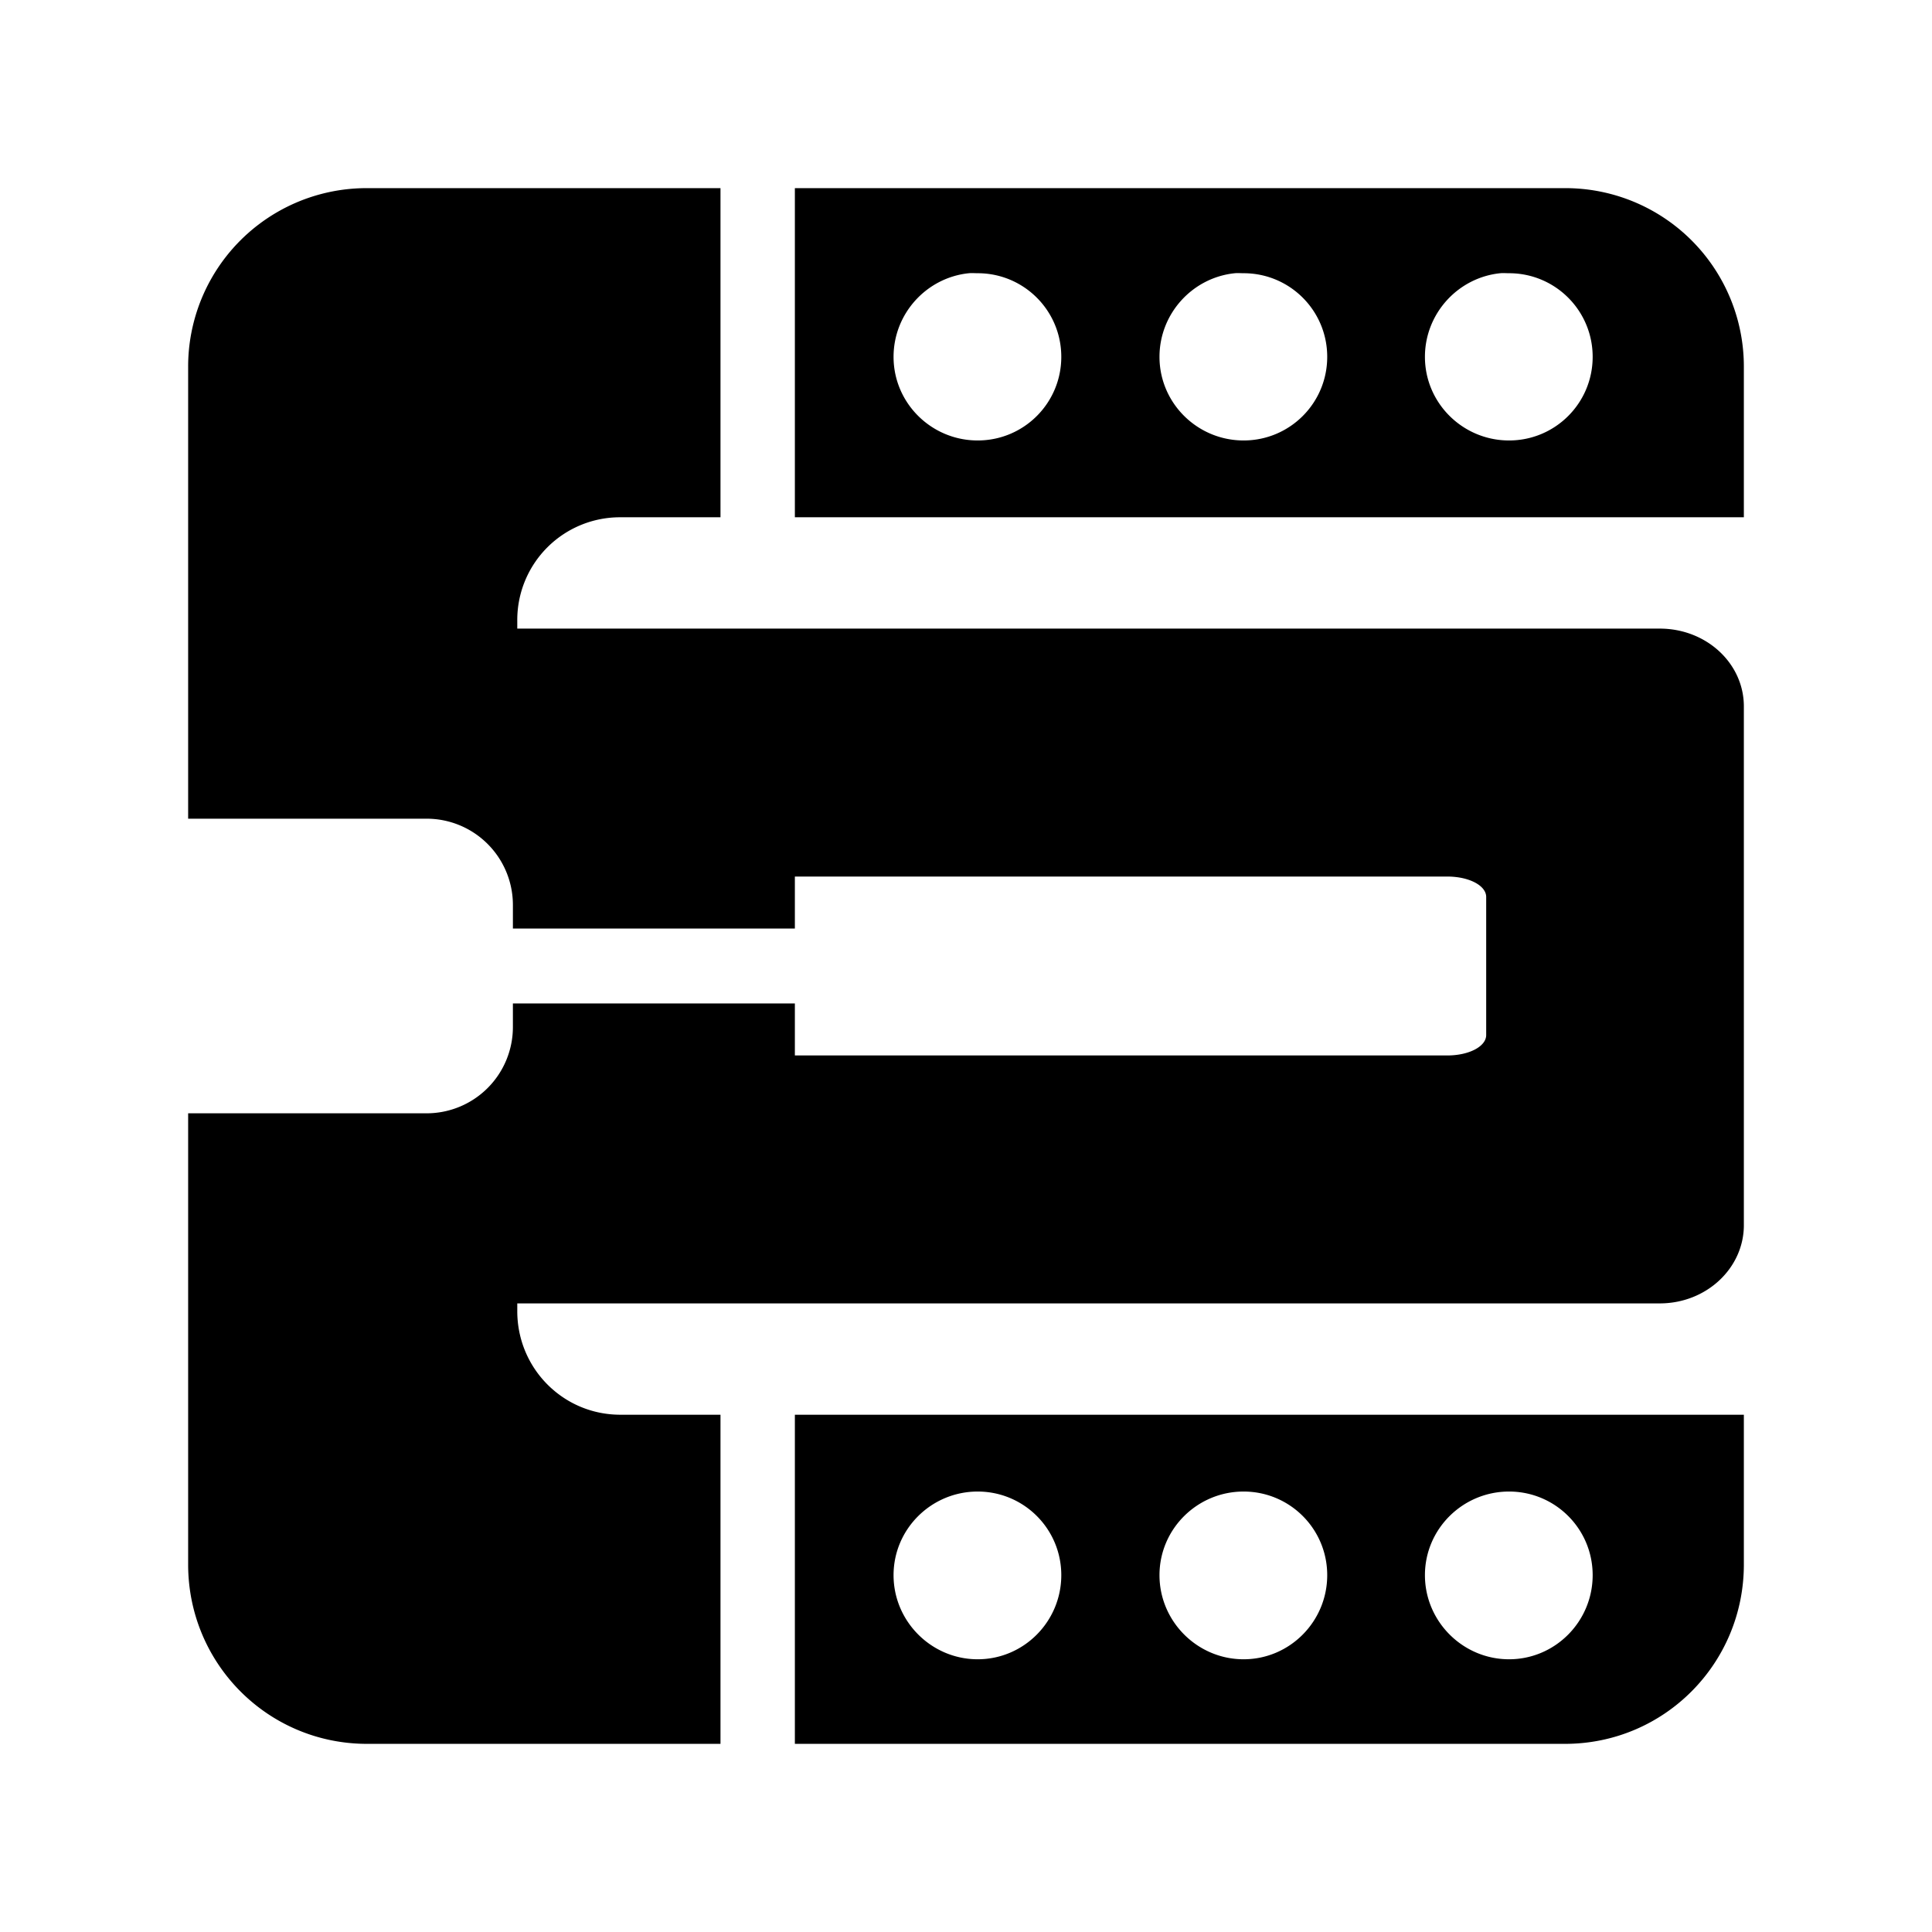 <svg xmlns="http://www.w3.org/2000/svg" width="100%" height="100%" viewBox="-35.84 -35.84 583.68 583.68"><path d="M75.05 21A53.906 53.906 0 0021 75.05v136.447h71.969a26.067 26.067 0 0126.144 26.144v7.05H204.3v-15.716h197.106c6.544 0 11.75 2.708 11.75 6.169v41.712c0 3.46-5.206 6.169-11.75 6.169H204.3v-15.716h-85.188v7.05a26.068 26.068 0 01-26.143 26.144H21v136.3C21 466.767 45.086 491 75.05 491h106.778v-99.434h-30.256c-17.286 0-31.137-14.001-31.137-31.285v-2.35H465.59c14.103 0 25.41-10.658 25.41-23.647V177.57c0-12.988-11.306-23.5-25.41-23.5H120.435v-2.497a31.026 31.026 0 0131.137-31.138h30.256V21H75.05zm129.25 0v99.434H491V75.05A53.906 53.906 0 00436.95 21H204.3zm52.581 25.703c.851-.086 1.77 0 2.644 0 13.972 0 25.263 11.29 25.263 25.263s-11.291 25.262-25.263 25.262-25.41-11.29-25.41-25.262c0-13.1 10.01-23.967 22.766-25.263zm80.341 0c.85-.086 1.772 0 2.644 0 13.973 0 25.262 11.29 25.262 25.263s-11.29 25.262-25.262 25.262-25.41-11.29-25.41-25.262c0-13.1 10.009-23.967 22.766-25.263zm80.194 0c.851-.086 1.77 0 2.644 0 13.97 0 25.262 11.29 25.262 25.263s-11.291 25.262-25.262 25.262-25.41-11.29-25.41-25.262c0-13.1 10.01-23.967 22.766-25.263zM204.3 391.566V491h232.65c29.964 0 54.05-24.233 54.05-54.197v-45.237H204.3zm55.225 23.206c13.972 0 25.263 11.29 25.263 25.262s-11.29 25.41-25.263 25.41-25.41-11.438-25.41-25.41 11.438-25.262 25.41-25.262zm80.34 0c13.974 0 25.263 11.29 25.263 25.262s-11.29 25.41-25.262 25.41-25.41-11.438-25.41-25.41 11.437-25.262 25.41-25.262zm80.195 0c13.972 0 25.262 11.29 25.262 25.262s-11.29 25.41-25.262 25.41-25.41-11.438-25.41-25.41 11.436-25.262 25.41-25.262z"/></svg>